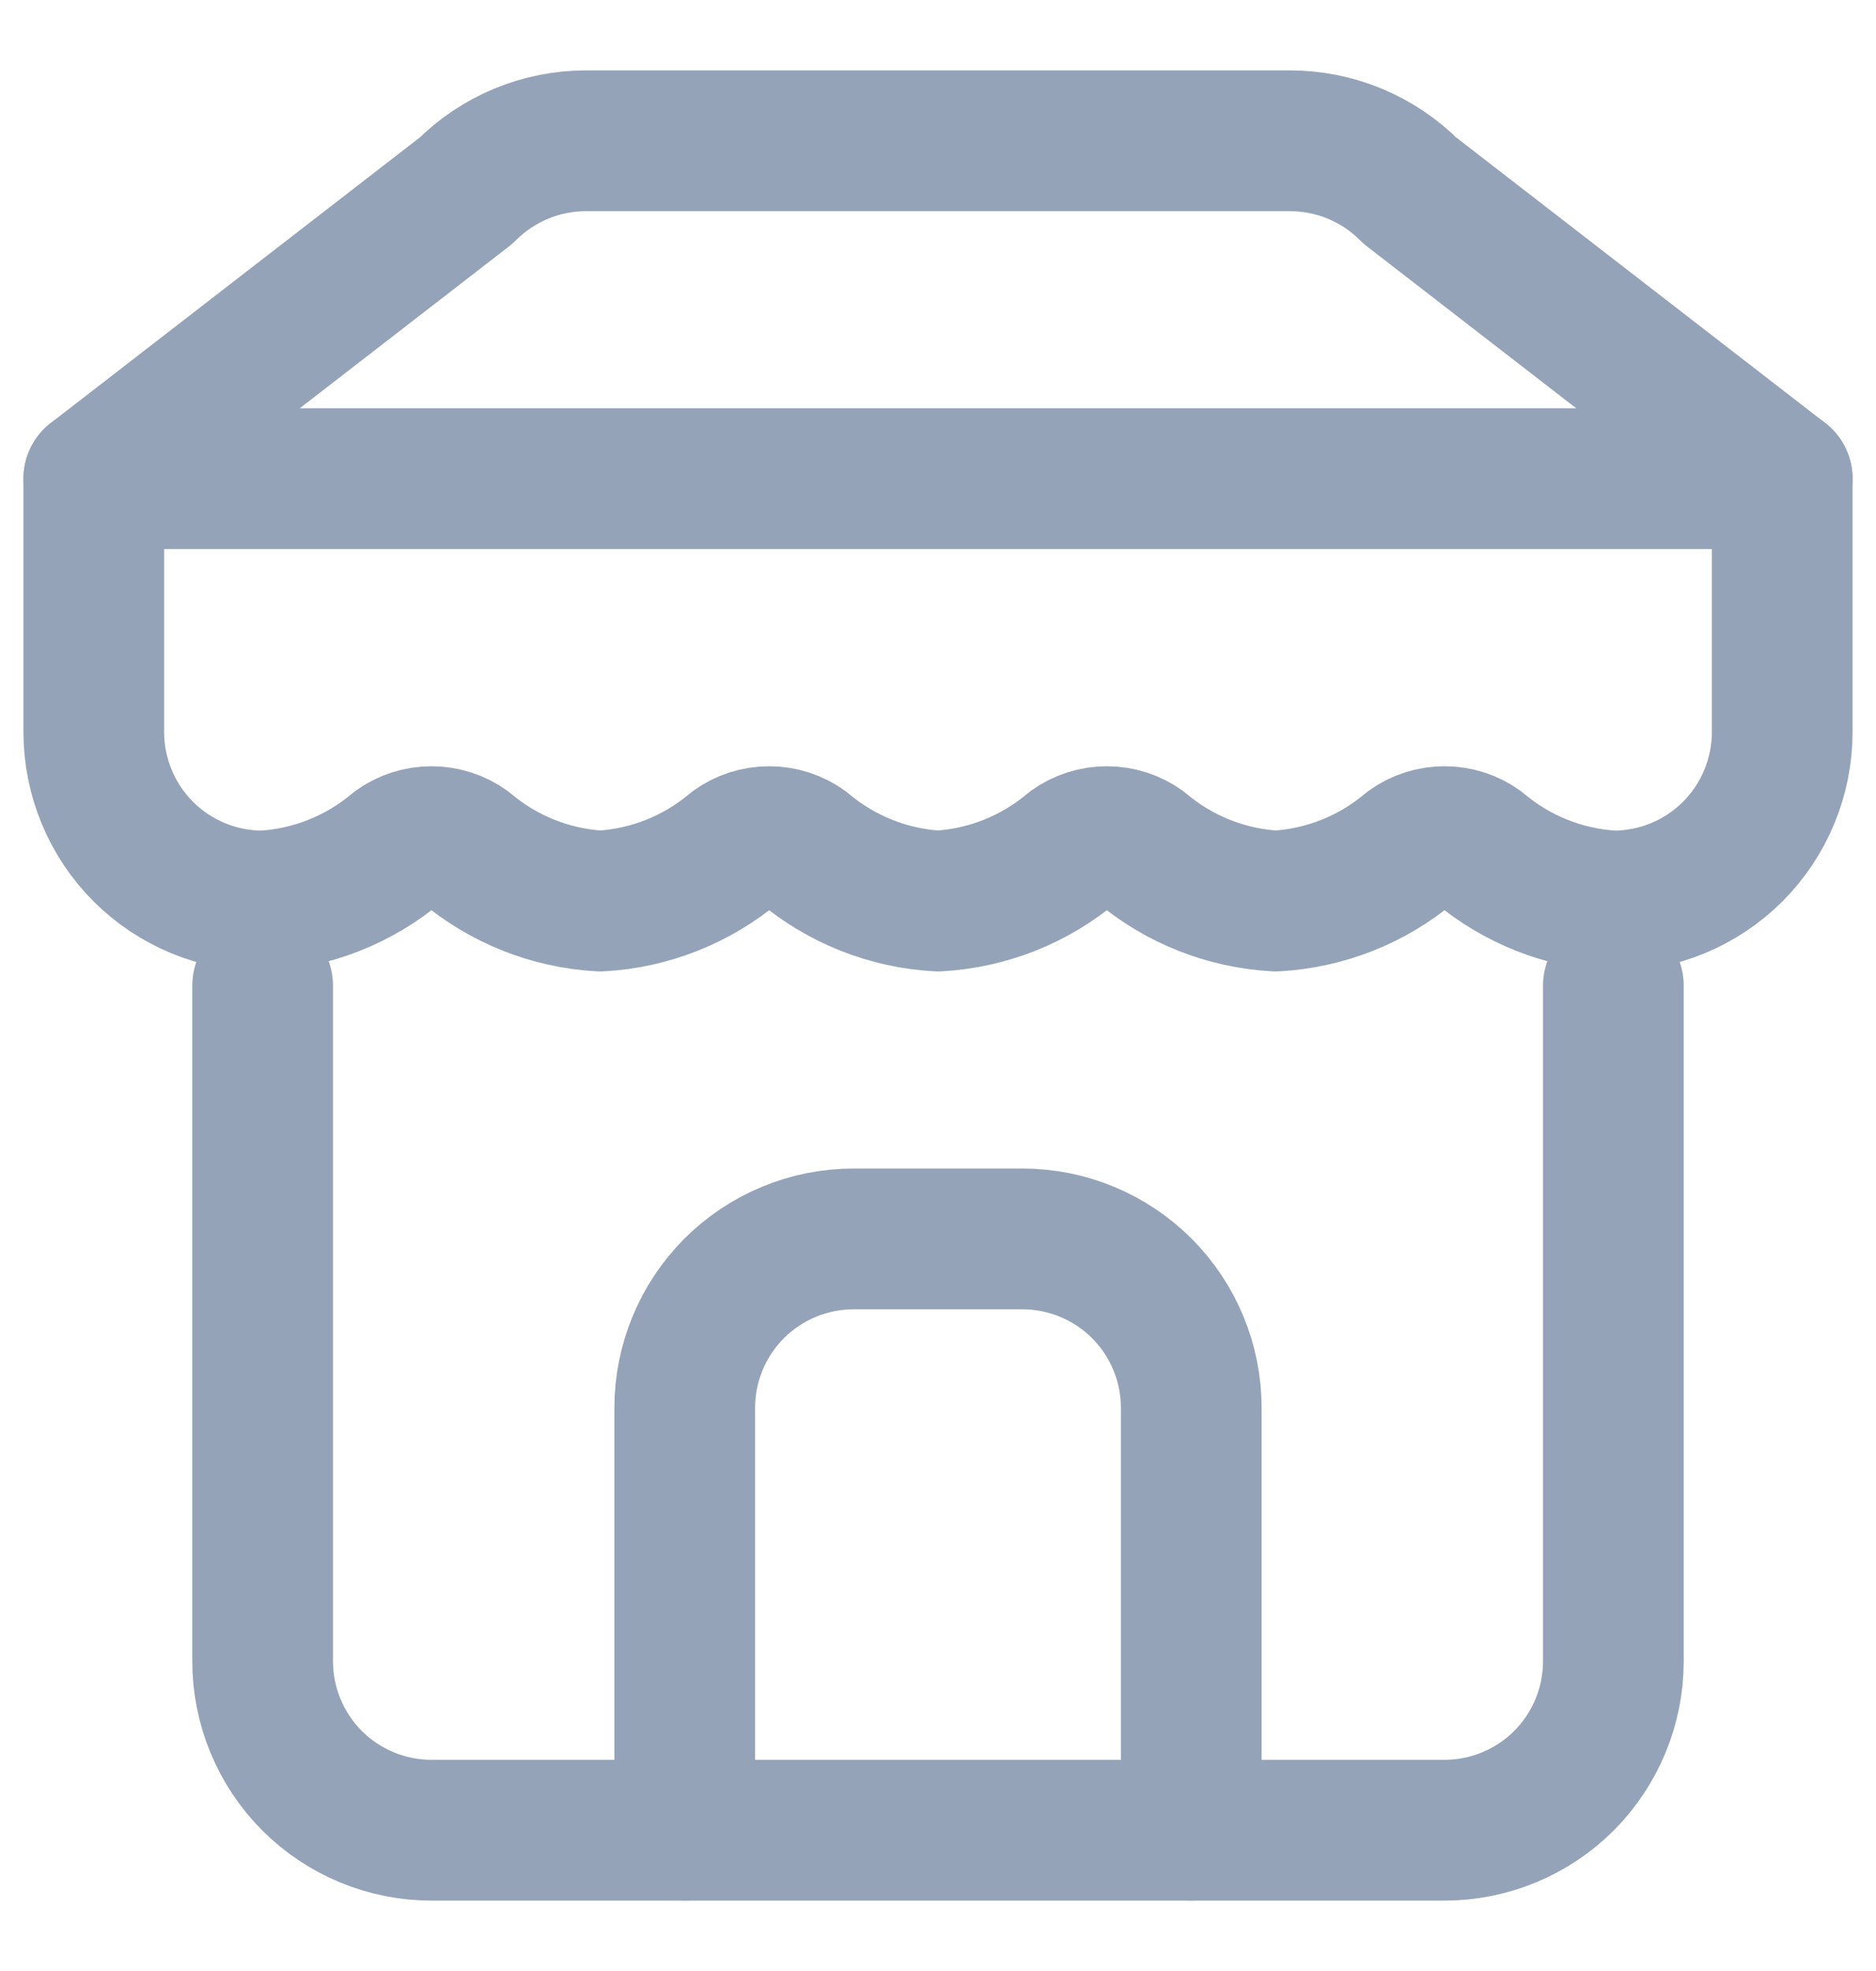 <svg width="20" height="21" viewBox="0 0 20 21" fill="none" xmlns="http://www.w3.org/2000/svg">
<g id="Group">
<path id="Vector" d="M1 5.1L4.969 2.031C5.136 1.863 5.336 1.729 5.555 1.638C5.774 1.547 6.009 1.5 6.247 1.5H13.753C13.991 1.5 14.226 1.547 14.445 1.638C14.664 1.729 14.864 1.863 15.031 2.031L19 5.1M2.8 10.5V17.7C2.8 18.177 2.99 18.635 3.327 18.973C3.665 19.31 4.123 19.5 4.6 19.5H15.4C15.877 19.5 16.335 19.31 16.673 18.973C17.01 18.635 17.2 18.177 17.2 17.7V10.5" stroke="#94A3B8" stroke-width="1.5" stroke-linecap="round" stroke-linejoin="round"/>
<path id="Vector_2" d="M12.7 19.5V15C12.7 14.523 12.51 14.065 12.173 13.727C11.835 13.39 11.377 13.2 10.9 13.2H9.1C8.623 13.2 8.165 13.39 7.827 13.727C7.49 14.065 7.3 14.523 7.3 15V19.5M1 5.1H19V7.8C19 8.277 18.81 8.735 18.473 9.073C18.135 9.41 17.677 9.6 17.2 9.6C16.674 9.571 16.172 9.372 15.769 9.033C15.662 8.955 15.533 8.914 15.4 8.914C15.268 8.914 15.138 8.955 15.031 9.033C14.628 9.372 14.126 9.571 13.6 9.6C13.074 9.571 12.572 9.372 12.169 9.033C12.062 8.955 11.932 8.914 11.8 8.914C11.668 8.914 11.538 8.955 11.431 9.033C11.028 9.372 10.526 9.571 10 9.6C9.474 9.571 8.972 9.372 8.569 9.033C8.462 8.955 8.332 8.914 8.2 8.914C8.068 8.914 7.938 8.955 7.831 9.033C7.428 9.372 6.926 9.571 6.4 9.6C5.874 9.571 5.372 9.372 4.969 9.033C4.862 8.955 4.732 8.914 4.6 8.914C4.468 8.914 4.338 8.955 4.231 9.033C3.828 9.372 3.326 9.571 2.8 9.6C2.323 9.6 1.865 9.41 1.527 9.073C1.19 8.735 1 8.277 1 7.8V5.1Z" stroke="#94A3B8" stroke-width="1.5" stroke-linecap="round" stroke-linejoin="round"/>
</g>
</svg>
